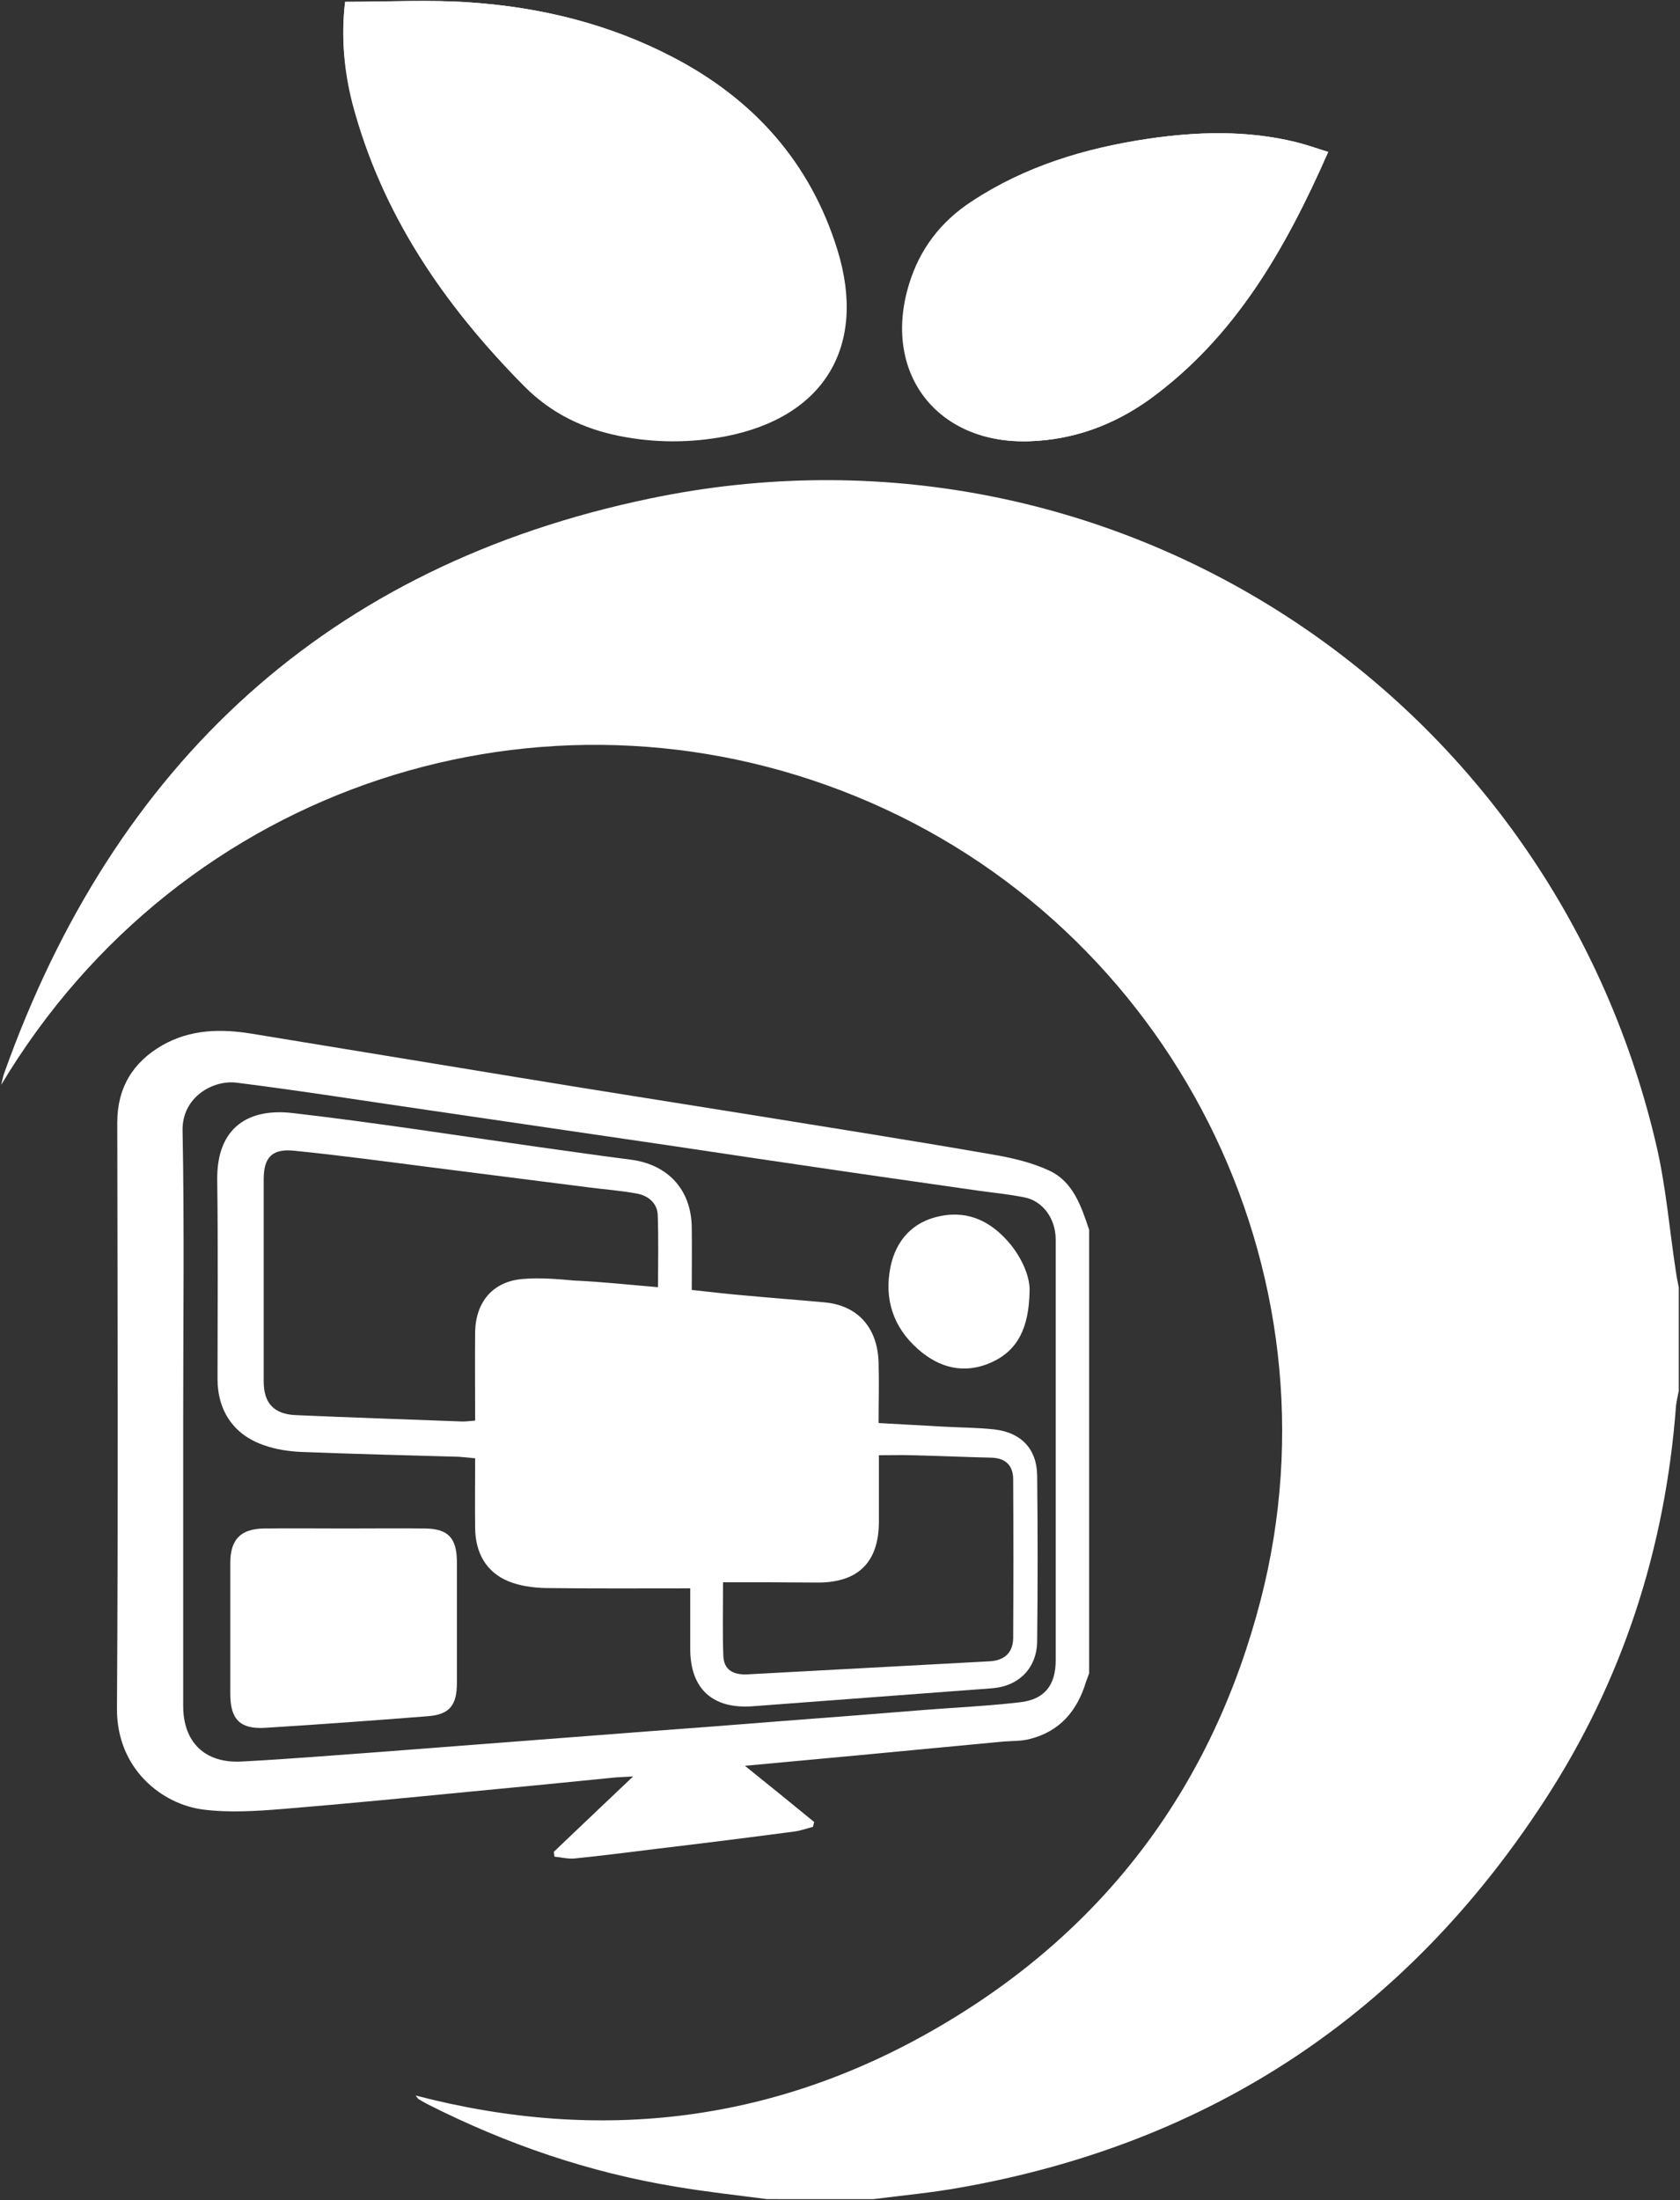 <?xml version="1.0" encoding="utf-8"?>
<!-- Generator: Adobe Illustrator 23.0.3, SVG Export Plug-In . SVG Version: 6.00 Build 0)  -->
<svg version="1.1" id="Layer_1" xmlns="http://www.w3.org/2000/svg" xmlns:xlink="http://www.w3.org/1999/xlink" x="0px" y="0px"
	 viewBox="0 0 553 724" style="enable-background:new 0 0 553 724;" xml:space="preserve">
<rect x="0" y="0" width="553" height="724" fill="#333333" stroke="none"/>
<style type="text/css">
	.st0{fill:#FFFFFF;}
</style>
<g>
	<g>
		<path class="st0" d="M113.6,0.6c-1.4,11.8-0.2,22.8,2.6,33.7c9.6,36.5,30.2,66.3,56.4,92.8c8.8,8.9,19.3,14,31.4,16.4
			c11.6,2.3,23.2,2.3,34.8,0.1c32.5-6.3,46.6-29.6,36.9-61.2c-8.9-28.9-27.6-49.7-54.2-63.5C200.5,7.9,178.1,2.4,154.8,0.8
			C141.3-0.1,127.6,0.6,113.6,0.6z M437.2,50c-4.2-1.3-7.5-2.5-10.8-3.3c-16.1-3.9-32.4-3.4-48.6-1c-20.6,3.1-40.2,9-57.8,20.6
			c-10.1,6.6-17.1,15.7-20.6,27.3c-8.9,29.2,9.3,52.7,39.7,51.6c14.4-0.5,27.4-5.3,39.1-13.6C406.5,111.1,423.1,82,437.2,50z"/>
		<path class="st0" d="M252.5,723.7c-10-1.3-20.1-2.4-30.1-4.1c-28.6-4.7-55.7-14-81.6-27.1c-1-0.5-2-1.1-3-1.7
			c-0.3-0.2-0.4-0.5-1-1.2c61.3,16,119.4,8.7,173.6-23.4c54-31.9,88.9-79,104.6-139.8c27.9-108.2-29.2-221.8-133.2-264.3
			c-102.5-42-221.9-4.5-281.4,94.9c0.3-1.2,0.5-2.4,0.9-3.6C37.6,251.3,108,186,214.2,164C364.7,132.7,510,227,545.1,376.4
			c3.3,13.9,4.4,28.2,6.6,42.4c0.2,1.6,0.6,3.2,0.9,4.9c0,11.3,0,22.7,0,34c-0.3,1.6-0.7,3.2-0.9,4.8c-3.5,47-17.6,90.7-43.4,130.2
			c-45.6,70-109.7,112.6-192.2,127.2c-9.5,1.7-19.1,2.6-28.6,3.8C275.9,723.7,264.2,723.7,252.5,723.7z"/>
		<path class="st0" d="M113.6,0.6c14.1,0,27.7-0.8,41.2,0.2c23.3,1.6,45.7,7.1,66.5,17.9c26.6,13.8,45.3,34.6,54.2,63.5
			c9.7,31.6-4.3,54.9-36.9,61.2c-11.6,2.3-23.2,2.2-34.8-0.1c-12-2.4-22.6-7.5-31.4-16.4c-26.2-26.5-46.7-56.3-56.4-92.8
			C113.3,23.5,112.2,12.4,113.6,0.6z"/>
		<path class="st0" d="M437.2,50c-14.1,32-30.7,61.2-59.2,81.6c-11.6,8.3-24.6,13.1-39.1,13.6c-30.4,1.1-48.6-22.4-39.7-51.6
			c3.5-11.6,10.5-20.7,20.6-27.3c17.6-11.6,37.2-17.5,57.8-20.6c16.3-2.4,32.5-2.9,48.6,1C429.7,47.5,433,48.7,437.2,50z"/>
	</g>
	<g>
		<path class="st0" d="M358.5,404.7c0,48.7,0,97.3,0,146c-0.3,0.9-0.7,1.8-1,2.7c-2.9,9.6-8.6,16.4-18.6,18.9
			c-2.7,0.7-5.6,0.6-8.4,0.8c-16.2,1.5-32.4,3.1-48.6,4.6c-11.8,1.1-23.7,2.2-36.7,3.4c8.2,6.6,15.5,12.5,22.8,18.5
			c-0.1,0.5-0.3,1-0.4,1.6c-2,0.5-3.9,1.2-5.9,1.5c-15.1,2-30.3,3.9-45.4,5.7c-9.1,1.1-18.1,2.3-27.2,3.2c-2.2,0.2-4.4-0.4-6.6-0.6
			c-0.1-0.5-0.1-1.1-0.2-1.6c8.4-8,16.8-16,26.1-24.8c-2.8,0.2-4.1,0.2-5.5,0.3c-16,1.6-32.1,3.2-48.1,4.7c-20.5,2-41,4-61.6,5.7
			c-8.7,0.7-17.7,1.3-26.3,0.2c-13.5-1.7-28.5-13.3-28.4-33.2c0.4-64.3,0.2-128.6,0.1-192.9c0-11.4,5.1-19.8,14.8-25.4
			c9.3-5.3,19.3-5.5,29.6-3.8c29.5,4.8,58.9,9.7,88.4,14.5c25.5,4.2,51.1,8.2,76.6,12.3c26,4.2,52,8.3,77.9,12.8
			c6.6,1.1,13.4,2.6,19.4,5.4C353.2,388.8,355.9,396.9,358.5,404.7z M60.3,466.9c0,31.5,0,63,0,94.5c0,11.9,7.1,18.9,19.1,18.3
			c15.5-0.8,30.9-2.1,46.3-3.2c13.4-1,26.9-2.1,40.3-3.1c15.6-1.2,31.2-2.4,46.8-3.6c14.8-1.1,29.5-2.2,44.3-3.4
			c15.8-1.2,31.5-2.4,47.3-3.7c10.4-0.8,20.9-1.3,31.3-2.5c8.1-0.9,11.8-5.6,11.8-13.8c0-25.2,0-50.3,0-75.5c0-21,0-42,0-63
			c0-6.9-4.3-12.8-10.5-13.9c-5-1-10.2-1.5-15.2-2.2c-19.4-2.8-38.7-5.5-58.1-8.4c-19.4-2.8-38.7-5.8-58.1-8.6
			c-21.8-3.2-43.7-6.4-65.5-9.6c-20.7-3-41.4-6.3-62.2-8.9c-7.7-1-18,4.7-17.8,15.7C60.7,403.5,60.3,435.2,60.3,466.9z"/>
		<path class="st0" d="M227.2,522.7c-16.4,0-32.1,0.1-47.7-0.1c-4.1-0.1-8.4-0.7-12.1-2.2c-7.5-3.1-10.9-9.5-11-17.5
			c-0.1-7.5,0-15,0-23c-2-0.2-3.8-0.4-5.5-0.5c-17.3-0.5-34.6-0.9-52-1.6c-3.9-0.2-8-0.8-11.7-2.1c-10.1-3.3-15.6-11.3-15.6-21.9
			c0-21.8,0.2-43.7-0.1-65.5c-0.2-17.5,10.5-23.7,24.9-22c26.9,3.1,53.6,7.3,80.4,11.1c10.2,1.4,20.4,2.9,30.6,4.2
			c12.4,1.5,20.2,9.9,20.3,22.4c0.1,6.6,0,13.3,0,20.5c6.3,0.7,12.4,1.4,18.4,1.9c8.5,0.8,16.9,1.4,25.4,2.2
			c10.8,1,17.4,8.3,17.7,19.8c0.2,6.5,0,13,0,19.9c7.4,0.4,14.5,0.8,21.6,1.2c5.5,0.3,11,0.3,16.5,0.9c8.8,1,14,6.4,14.1,15.2
			c0.2,18.2,0.2,36.3,0,54.5c-0.1,9-6.2,14.9-15,15.5c-26.2,2-52.4,3.9-78.6,5.9c-13.2,1-20.6-5.7-20.6-18.9
			C227.2,535.8,227.2,529,227.2,522.7z M216.6,423.6c0-8.3,0.2-16.1-0.1-23.8c-0.2-3.9-3.1-6.3-6.8-7c-5.4-1-10.9-1.4-16.3-2.1
			c-17.3-2.2-34.6-4.4-51.9-6.6c-14.8-1.9-29.7-3.9-44.5-5.4c-7.4-0.8-10.2,2.1-10.2,9.4c0,22.2,0,44.3,0,66.5
			c0,7.2,3.4,10.8,10.6,11.1c18.3,0.8,36.6,1.4,54.9,2.1c1.3,0,2.5-0.2,4.1-0.3c0-10-0.1-19.6,0-29.2c0.2-9.9,5.9-16.6,15.6-17.4
			c5.6-0.5,11.3,0,16.9,0.5C198,421.8,207,422.8,216.6,423.6z M238,520.7c0,9-0.2,16.7,0.1,24.3c0.2,4.4,3.1,6.3,8.1,6
			c26.6-1.4,53.1-2.9,79.7-4.3c4.7-0.3,7.5-2.8,7.6-7.5c0.1-17.5,0.1-35,0-52.4c0-4.4-2.4-7-7.2-7.1c-8.7-0.2-17.3-0.6-26-0.8
			c-3.6-0.1-7.2,0-11,0c0,7.8,0,14.9,0,22.1c-0.1,13.2-6.9,19.8-20.1,19.8C259,520.7,248.7,520.7,238,520.7z"/>
		<path class="st0" d="M113.9,503c8.7,0,17.3-0.1,26,0c7.6,0.1,10.4,3.1,10.5,10.8c0,13.3,0,26.7,0,40c0,7.5-2.5,10.5-9.8,11
			c-17.8,1.4-35.5,2.7-53.3,3.8c-8.3,0.5-11.5-2.8-11.5-11.2c0-14.3,0-28.7,0-43c0-7.8,3.4-11.3,11.2-11.4
			C95.9,502.9,104.9,503,113.9,503C113.9,503,113.9,503,113.9,503z"/>
		<path class="st0" d="M338.9,424.9c-0.2,12.1-3.9,19.6-12.7,23.5c-8.8,3.9-17,1.8-24-4.4c-8.2-7.2-11.2-16.5-9.1-27
			c1.8-8.8,7.3-15,16.4-16.8c9.7-2,17.3,2.2,23.2,9.4C336.8,414.7,339.1,420.7,338.9,424.9z"/>
	</g>
</g>
</svg>
